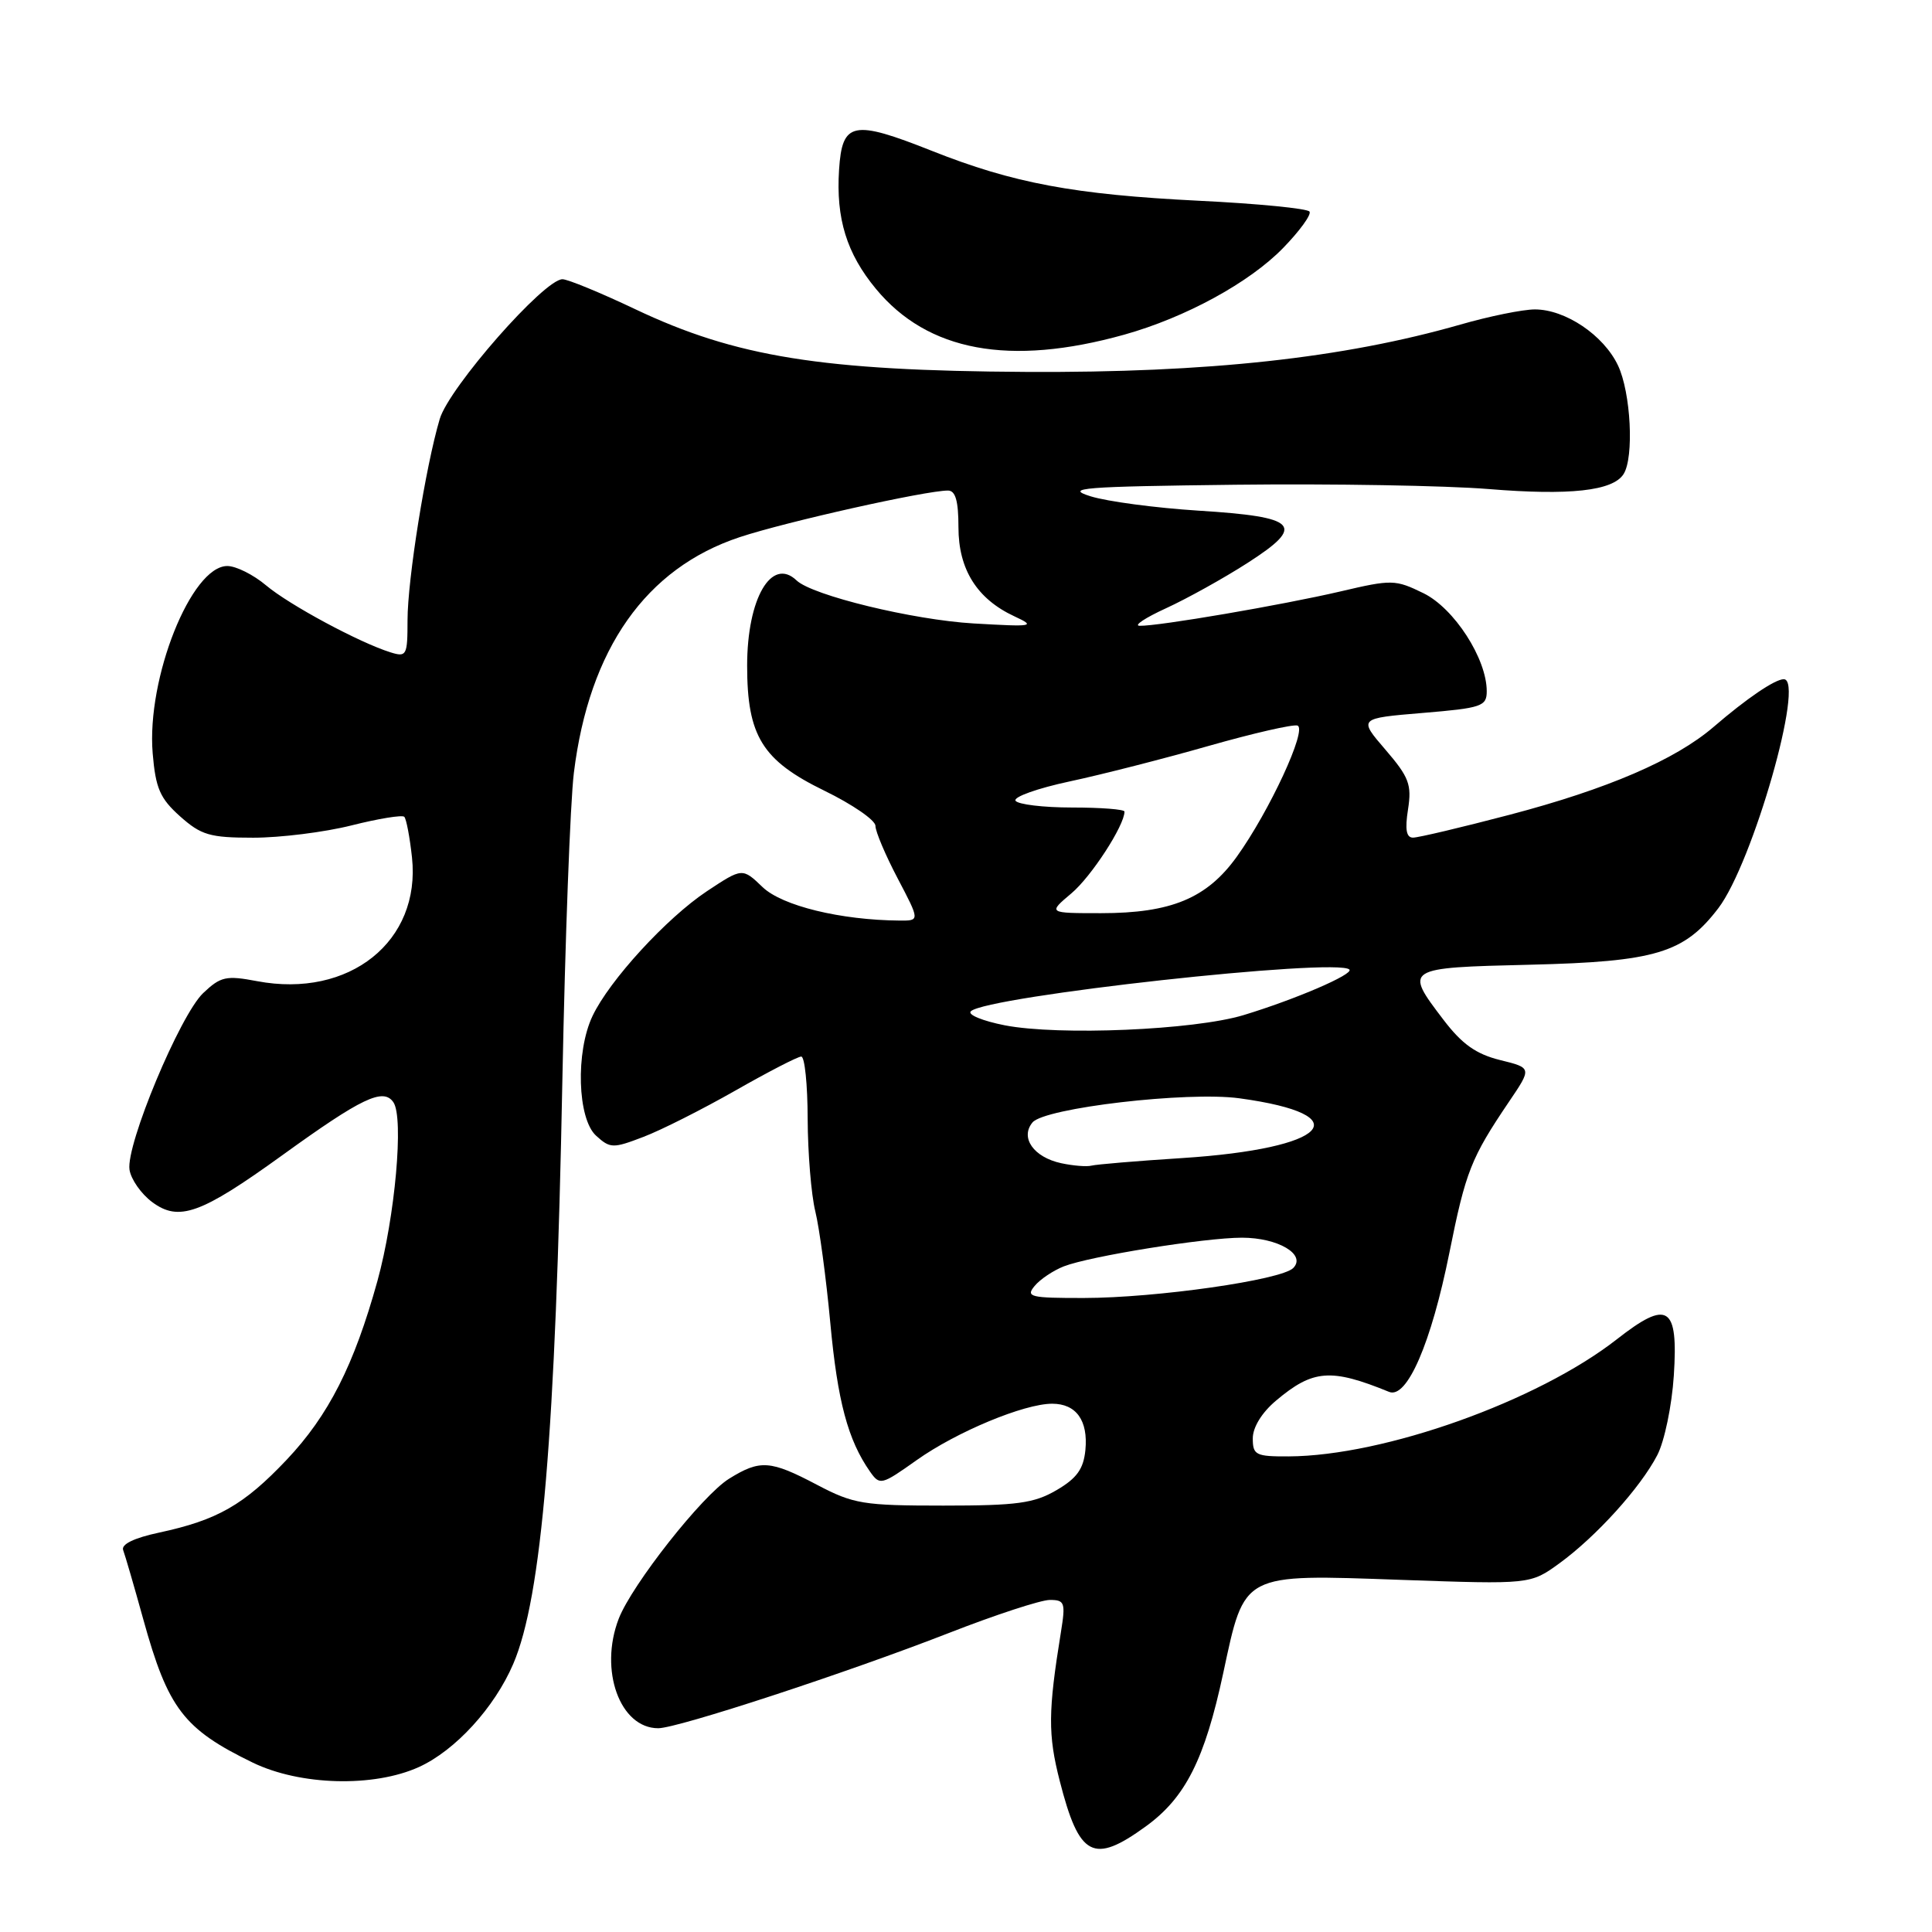 <?xml version="1.0" encoding="UTF-8" standalone="no"?>
<!DOCTYPE svg PUBLIC "-//W3C//DTD SVG 1.1//EN" "http://www.w3.org/Graphics/SVG/1.1/DTD/svg11.dtd" >
<svg xmlns="http://www.w3.org/2000/svg" xmlns:xlink="http://www.w3.org/1999/xlink" version="1.1" viewBox="0 0 256 256">
 <g >
 <path fill="currentColor"
d=" M 151.82 242.01 C 157.07 238.21 159.63 233.15 162.09 221.67 C 164.95 208.33 164.46 208.59 185.64 209.34 C 202.78 209.94 202.78 209.94 206.64 207.14 C 211.50 203.60 217.37 197.12 219.60 192.81 C 220.55 190.98 221.53 186.27 221.79 182.27 C 222.39 173.03 221.02 172.15 214.23 177.47 C 203.73 185.67 183.42 192.92 170.75 192.98 C 166.39 193.00 166.00 192.80 166.00 190.59 C 166.00 189.12 167.21 187.16 169.08 185.59 C 173.98 181.46 176.34 181.28 184.06 184.43 C 186.43 185.40 189.64 177.99 192.05 166.00 C 194.21 155.23 194.92 153.43 199.94 146.00 C 202.99 141.50 202.99 141.50 198.76 140.46 C 195.58 139.67 193.72 138.35 191.27 135.13 C 186.03 128.26 186.08 128.23 202.75 127.83 C 219.37 127.43 223.15 126.29 227.69 120.34 C 232.24 114.37 239.21 90.00 236.36 90.00 C 235.19 90.00 231.45 92.54 227.05 96.33 C 221.97 100.69 212.99 104.56 200.00 107.97 C 193.68 109.63 187.93 110.99 187.24 110.99 C 186.34 111.00 186.15 109.91 186.57 107.25 C 187.08 103.97 186.71 102.98 183.58 99.34 C 180.00 95.18 180.00 95.18 188.50 94.47 C 196.34 93.82 197.00 93.59 197.00 91.59 C 197.00 87.27 192.68 80.59 188.61 78.60 C 184.88 76.78 184.42 76.77 177.61 78.37 C 169.94 80.16 153.44 82.99 151.00 82.92 C 150.18 82.90 151.75 81.86 154.50 80.60 C 157.25 79.34 162.12 76.64 165.31 74.59 C 173.08 69.60 172.03 68.49 158.75 67.66 C 153.11 67.30 146.70 66.45 144.50 65.76 C 140.99 64.66 143.37 64.47 163.74 64.23 C 176.52 64.08 191.59 64.34 197.24 64.80 C 207.99 65.68 213.72 65.05 215.13 62.82 C 216.54 60.61 216.10 52.01 214.39 48.42 C 212.49 44.41 207.42 41.00 203.38 41.00 C 201.79 41.00 197.35 41.90 193.50 43.01 C 178.00 47.45 160.06 49.41 136.00 49.28 C 108.89 49.13 97.50 47.30 84.15 40.96 C 79.56 38.78 75.23 37.00 74.53 37.00 C 72.10 37.00 59.52 51.33 58.27 55.51 C 56.40 61.80 54.00 76.78 54.00 82.20 C 54.00 86.86 53.87 87.10 51.75 86.44 C 47.64 85.16 38.34 80.16 35.25 77.56 C 33.58 76.15 31.27 75.00 30.12 75.00 C 25.34 75.00 19.41 89.89 20.23 99.81 C 20.62 104.46 21.20 105.79 23.86 108.17 C 26.66 110.66 27.80 111.00 33.56 111.00 C 37.15 111.00 43.01 110.27 46.58 109.37 C 50.15 108.47 53.29 107.96 53.57 108.23 C 53.84 108.51 54.30 110.93 54.59 113.61 C 55.79 124.73 46.29 132.32 34.07 130.01 C 29.96 129.23 29.24 129.39 26.92 131.59 C 23.85 134.51 16.67 151.70 17.16 154.99 C 17.35 156.26 18.70 158.19 20.16 159.28 C 23.70 161.91 26.60 160.87 37.37 153.10 C 47.94 145.46 50.79 144.10 52.13 146.06 C 53.53 148.12 52.35 161.26 50.01 169.74 C 46.91 180.91 43.54 187.55 37.99 193.42 C 32.31 199.42 28.81 201.42 21.07 203.08 C 17.75 203.79 16.03 204.63 16.32 205.40 C 16.57 206.06 17.77 210.17 18.98 214.55 C 22.26 226.40 24.33 229.11 33.50 233.56 C 39.79 236.60 49.51 236.86 55.51 234.14 C 60.33 231.95 65.53 226.26 68.01 220.47 C 71.79 211.65 73.62 189.91 74.52 143.00 C 74.88 124.57 75.56 106.31 76.04 102.41 C 78.06 85.98 85.59 75.28 98.03 71.17 C 104.19 69.13 122.67 65.00 125.61 65.00 C 126.61 65.00 127.00 66.38 127.00 69.87 C 127.00 75.45 129.46 79.37 134.42 81.67 C 137.30 83.01 136.95 83.07 129.00 82.61 C 120.98 82.14 107.64 78.90 105.55 76.91 C 102.23 73.74 99.00 79.31 99.00 88.20 C 99.00 97.54 101.00 100.76 109.25 104.78 C 112.96 106.59 116.00 108.68 116.00 109.43 C 116.00 110.18 117.33 113.32 118.95 116.40 C 121.89 122.00 121.89 122.00 119.20 121.98 C 111.40 121.92 103.64 120.03 101.05 117.55 C 98.37 114.98 98.37 114.98 93.67 118.09 C 88.34 121.63 80.75 129.90 78.51 134.63 C 76.25 139.39 76.51 148.25 78.99 150.49 C 80.85 152.18 81.22 152.19 85.24 150.65 C 87.59 149.76 93.07 146.99 97.43 144.51 C 101.78 142.03 105.71 140.00 106.17 140.00 C 106.63 140.00 107.01 143.71 107.02 148.25 C 107.04 152.79 107.49 158.30 108.03 160.50 C 108.57 162.70 109.47 169.36 110.02 175.30 C 110.98 185.67 112.35 190.80 115.27 194.98 C 116.58 196.85 116.78 196.80 121.47 193.47 C 126.74 189.73 135.69 186.00 139.42 186.00 C 142.60 186.00 144.20 188.22 143.82 192.14 C 143.57 194.65 142.69 195.88 140.00 197.45 C 137.02 199.19 134.79 199.50 125.00 199.50 C 114.39 199.50 113.10 199.29 108.27 196.75 C 102.06 193.48 100.72 193.39 96.62 195.93 C 93.07 198.12 83.72 209.99 81.98 214.50 C 79.36 221.31 82.14 229.00 87.22 229.00 C 89.79 229.00 112.14 221.68 125.73 216.38 C 131.90 213.97 137.92 212.00 139.11 212.00 C 141.08 212.00 141.21 212.35 140.58 216.25 C 138.87 226.80 138.85 229.85 140.42 235.98 C 143.00 246.08 144.86 247.06 151.82 242.01 Z  M 148.95 44.35 C 157.07 42.08 165.56 37.45 170.02 32.86 C 172.20 30.62 173.78 28.45 173.52 28.04 C 173.27 27.63 166.67 26.98 158.85 26.60 C 142.32 25.78 134.26 24.27 123.48 19.99 C 113.00 15.83 111.59 16.12 111.18 22.50 C 110.76 28.97 112.19 33.59 116.06 38.27 C 122.92 46.57 133.78 48.58 148.95 44.35 Z  M 137.09 170.40 C 137.82 169.51 139.56 168.35 140.96 167.80 C 144.43 166.45 159.59 164.01 164.56 164.00 C 169.34 164.00 173.12 166.23 171.36 168.02 C 169.80 169.61 153.20 171.98 143.63 171.99 C 136.52 172.00 135.88 171.85 137.09 170.40 Z  M 140.61 154.13 C 136.96 153.34 135.14 150.74 136.81 148.73 C 138.41 146.80 157.35 144.59 164.23 145.53 C 180.31 147.73 176.02 152.20 156.64 153.45 C 150.66 153.83 145.26 154.29 144.64 154.45 C 144.01 154.62 142.20 154.47 140.61 154.13 Z  M 133.14 135.86 C 130.20 135.28 128.17 134.45 128.64 134.00 C 130.75 131.99 177.20 126.87 178.80 128.47 C 179.41 129.08 171.66 132.42 164.77 134.51 C 158.23 136.49 140.32 137.25 133.14 135.86 Z  M 141.97 118.37 C 144.60 116.16 149.00 109.38 149.00 107.54 C 149.00 107.24 145.88 107.00 142.06 107.00 C 138.24 107.00 134.87 106.59 134.56 106.10 C 134.26 105.60 137.49 104.45 141.75 103.54 C 146.01 102.63 154.30 100.51 160.18 98.83 C 166.05 97.16 171.33 95.95 171.92 96.14 C 173.26 96.59 168.21 107.49 163.88 113.52 C 159.92 119.03 155.19 121.00 145.90 121.00 C 138.85 121.00 138.85 121.00 141.97 118.37 Z "/>
</g>
</svg>